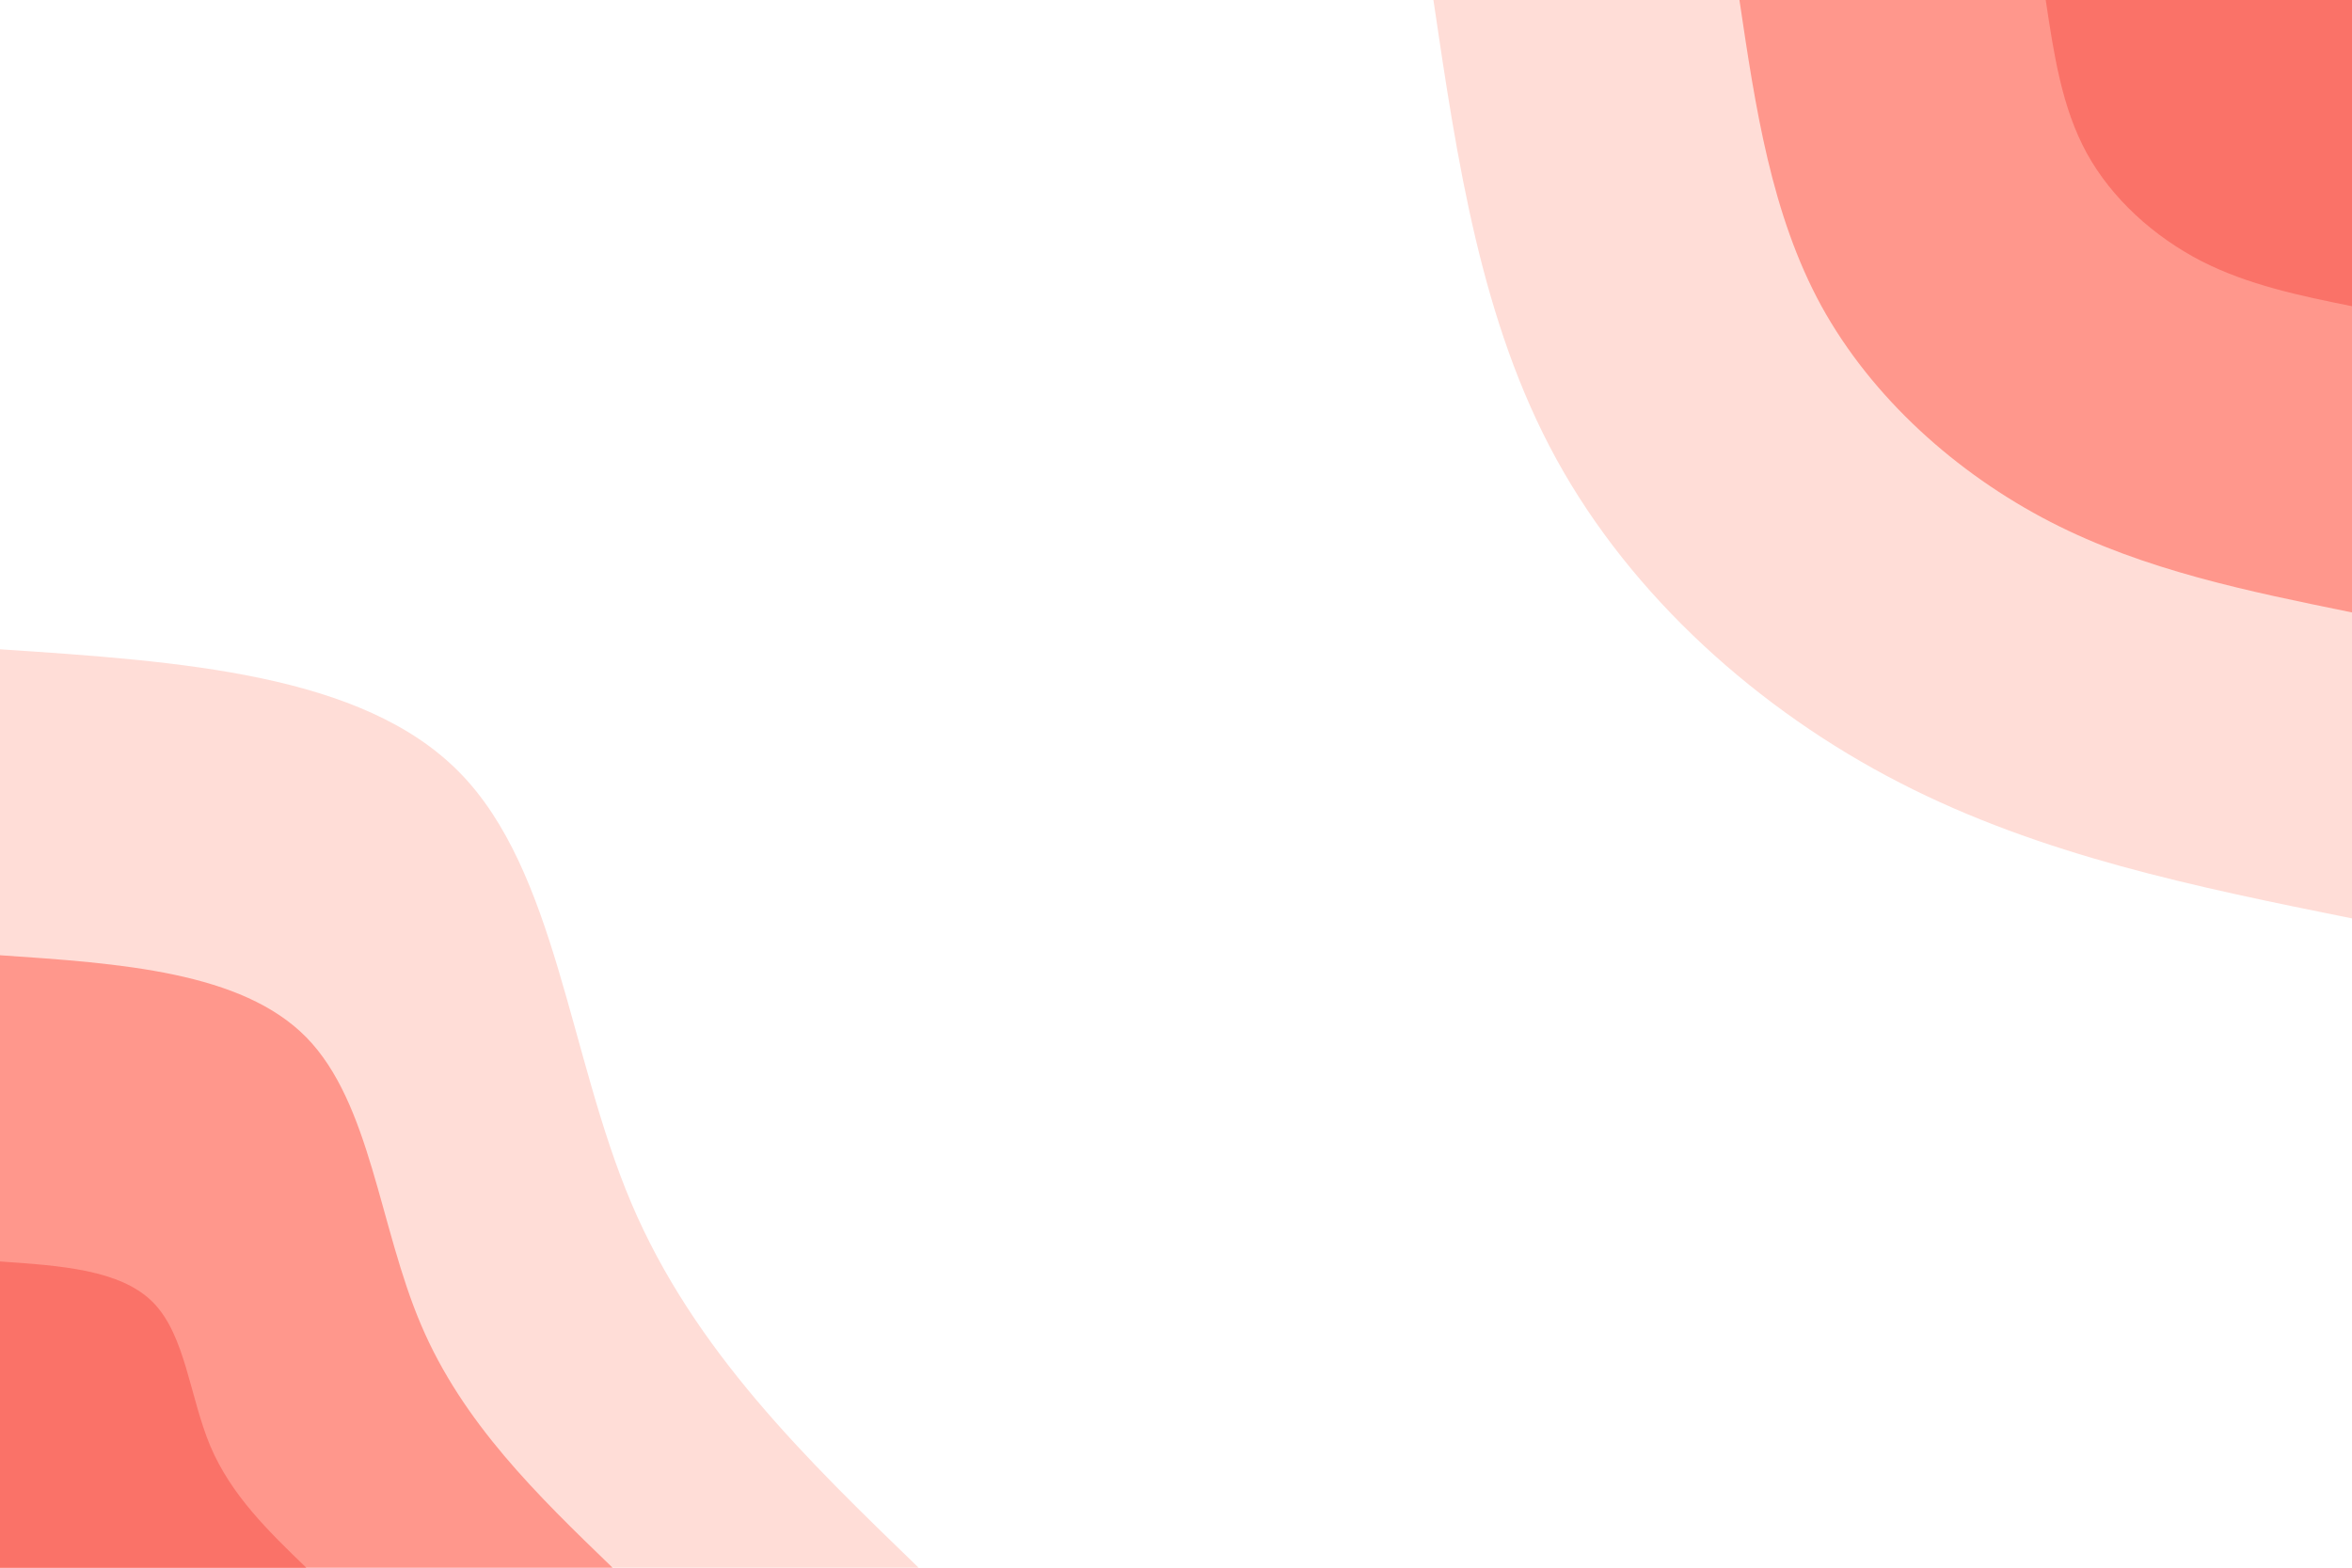 <svg id="visual" viewBox="0 0 900 600" width="900" height="600" xmlns="http://www.w3.org/2000/svg" xmlns:xlink="http://www.w3.org/1999/xlink" version="1.1"><rect x="0" y="0" width="900" height="600" fill="#ffffff"></rect><defs><linearGradient id="grad1_0" x1="33.3%" y1="0%" x2="100%" y2="100%"><stop offset="20%" stop-color="#fa7268" stop-opacity="1"></stop><stop offset="80%" stop-color="#fa7268" stop-opacity="1"></stop></linearGradient></defs><defs><linearGradient id="grad1_1" x1="33.3%" y1="0%" x2="100%" y2="100%"><stop offset="20%" stop-color="#fa7268" stop-opacity="1"></stop><stop offset="80%" stop-color="#ffbab1" stop-opacity="1"></stop></linearGradient></defs><defs><linearGradient id="grad1_2" x1="33.3%" y1="0%" x2="100%" y2="100%"><stop offset="20%" stop-color="#ffffff" stop-opacity="1"></stop><stop offset="80%" stop-color="#ffbab1" stop-opacity="1"></stop></linearGradient></defs><defs><linearGradient id="grad2_0" x1="0%" y1="0%" x2="66.7%" y2="100%"><stop offset="20%" stop-color="#fa7268" stop-opacity="1"></stop><stop offset="80%" stop-color="#fa7268" stop-opacity="1"></stop></linearGradient></defs><defs><linearGradient id="grad2_1" x1="0%" y1="0%" x2="66.7%" y2="100%"><stop offset="20%" stop-color="#ffbab1" stop-opacity="1"></stop><stop offset="80%" stop-color="#fa7268" stop-opacity="1"></stop></linearGradient></defs><defs><linearGradient id="grad2_2" x1="0%" y1="0%" x2="66.7%" y2="100%"><stop offset="20%" stop-color="#ffbab1" stop-opacity="1"></stop><stop offset="80%" stop-color="#ffffff" stop-opacity="1"></stop></linearGradient></defs><g transform="translate(900, 0)"><path d="M0 351.5C-59.5 339.5 -119 327.4 -173 299.6C-227 271.9 -275.6 228.3 -304.4 175.8C-333.3 123.2 -342.4 61.6 -351.5 0L0 0Z" fill="#ffddd7"></path><path d="M0 234.4C-39.7 226.3 -79.3 218.3 -115.3 199.8C-151.4 181.2 -183.7 152.2 -203 117.2C-222.2 82.1 -228.3 41.1 -234.4 0L0 0Z" fill="#ff978c"></path><path d="M0 117.2C-19.8 113.2 -39.7 109.1 -57.7 99.9C-75.7 90.6 -91.9 76.1 -101.5 58.6C-111.1 41.1 -114.1 20.5 -117.2 0L0 0Z" fill="#fa7268"></path></g><g transform="translate(0, 600)"><path d="M0 -351.5C69.3 -346.9 138.7 -342.2 175.8 -304.4C212.9 -266.7 217.7 -195.8 241.6 -139.5C265.5 -83.2 308.5 -41.6 351.5 0L0 0Z" fill="#ffddd7"></path><path d="M0 -234.4C46.2 -231.3 92.5 -228.1 117.2 -203C141.9 -177.8 145.1 -130.5 161.1 -93C177 -55.5 205.7 -27.7 234.4 0L0 0Z" fill="#ff978c"></path><path d="M0 -117.2C23.1 -115.6 46.2 -114.1 58.6 -101.5C71 -88.9 72.6 -65.3 80.5 -46.5C88.5 -27.7 102.8 -13.9 117.2 0L0 0Z" fill="#fa7268"></path></g></svg>